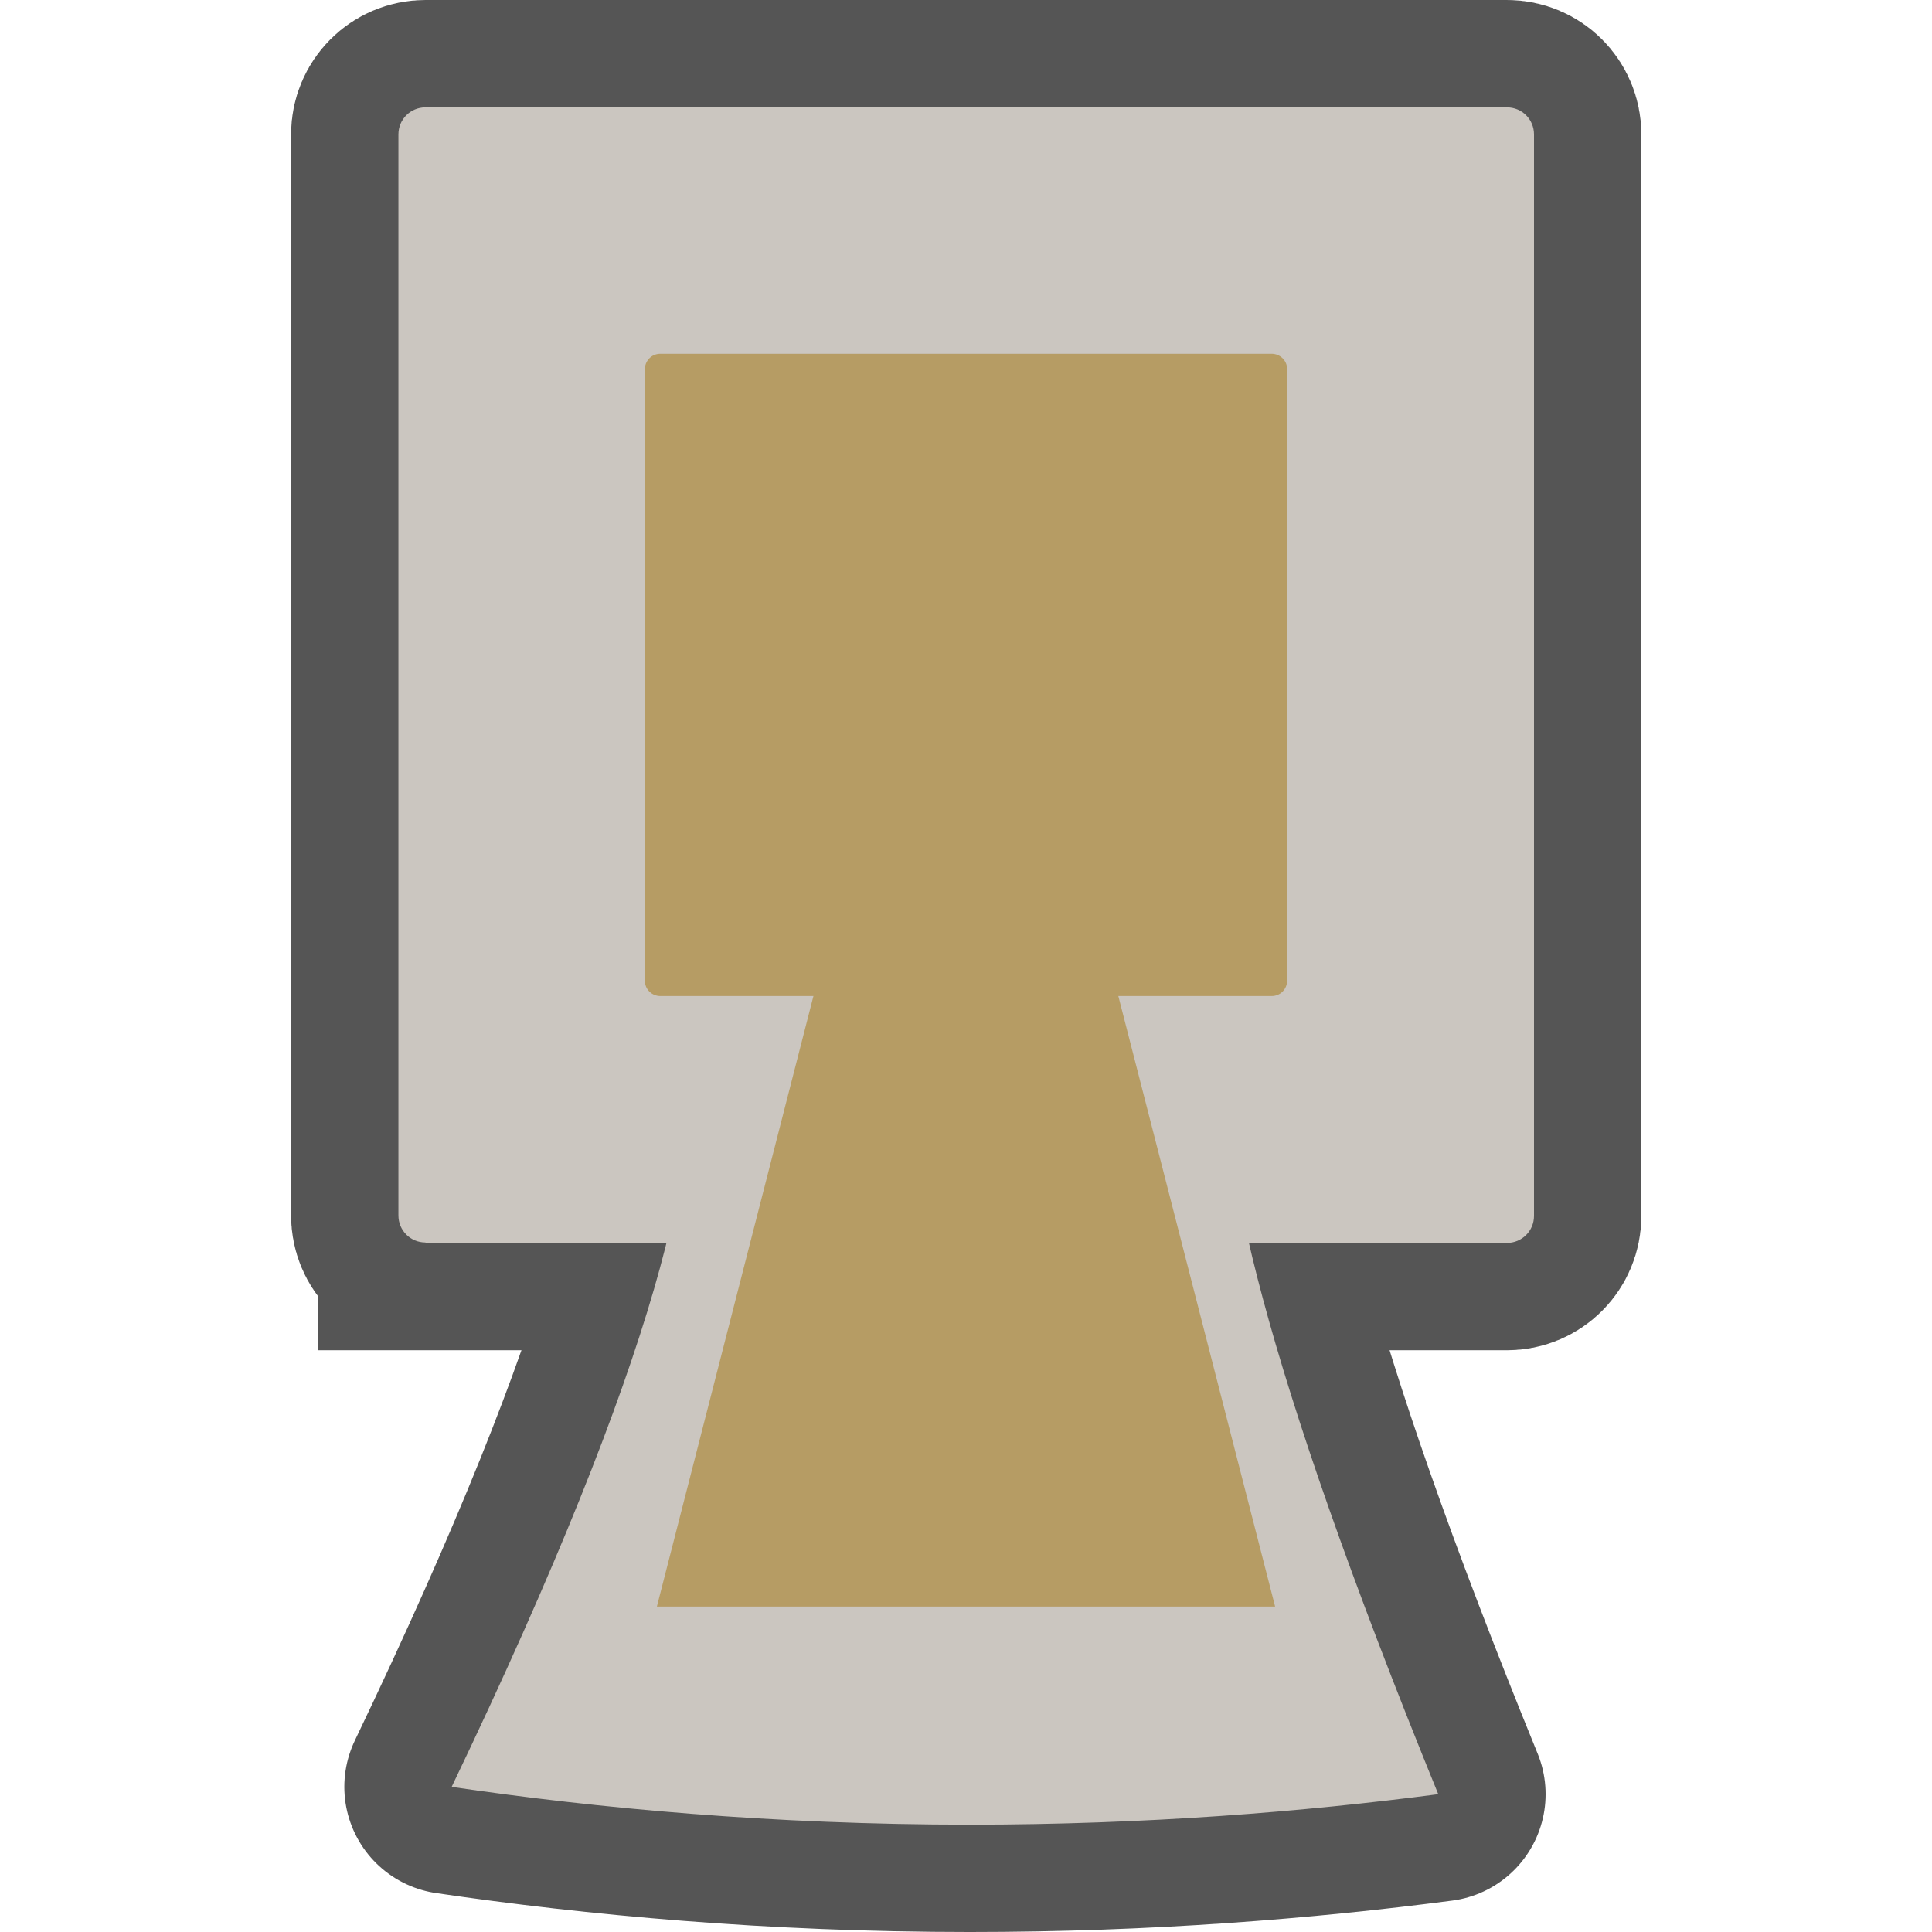 <?xml version="1.0" encoding="utf-8"?>
<!-- Generator: Adobe Illustrator 28.0.0, SVG Export Plug-In . SVG Version: 6.00 Build 0)  -->
<svg version="1.1" id="funkei" xmlns="http://www.w3.org/2000/svg" xmlns:xlink="http://www.w3.org/1999/xlink" x="0px" y="0px"
	 viewBox="0 0 450 450" style="enable-background:new 0 0 450 450;" xml:space="preserve">
<style type="text/css">
	.st0{fill:#555555;stroke:#555555;stroke-width:50;stroke-linecap:round;stroke-linejoin:round;stroke-miterlimit:10;}
	.st1{fill:#555555;stroke:#555555;stroke-width:50;stroke-miterlimit:10;}
	.st2{fill:#CBC6C0;}
	.st3{fill:#B69C64;}
</style>
<path class="st0" d="M105.2,416.2c34,5,74.7,8.8,120.7,8.8c41.1,0,77.8-3,109.1-7.1c-41.5-101.8-51.1-148.9-49-171.2
	c0.1-1.2,0.7-7-2.8-13c-16.7-28-106.6-28.7-121.9-2.8c-3.6,6.1-2.3,12.2-2,13.6C163.7,266.8,154.3,313.8,105.2,416.2z"/>
<path class="st1" d="M99.1,289.4c-3.5,0-6.3-2.8-6.3-6.3V31.3c0-3.5,2.8-6.3,6.3-6.3h251.9c3.5,0,6.3,2.8,6.3,6.3v251.9
	c0,3.5-2.8,6.3-6.3,6.3H99.1L99.1,289.4z"/>
<path class="st2" d="M105.2,416.2c34,5,74.7,8.8,120.7,8.8c41.1,0,77.8-3,109.1-7.1c-41.5-101.8-51.1-148.9-49-171.2
	c0.1-1.2,0.7-7-2.8-13c-16.7-28-106.6-28.7-121.9-2.8c-3.6,6.1-2.3,12.2-2,13.6C163.7,266.8,154.3,313.8,105.2,416.2z"/>
<path class="st2" d="M99.1,289.4c-3.5,0-6.3-2.8-6.3-6.3V31.3c0-3.5,2.8-6.3,6.3-6.3h251.9c3.5,0,6.3,2.8,6.3,6.3v251.9
	c0,3.5-2.8,6.3-6.3,6.3H99.1L99.1,289.4z"/>
<polygon class="st3" points="153,374.2 219.8,113.7 230.1,113.7 297,374.2 "/>
<circle class="st3" cx="225" cy="157.2" r="73.4"/>
<path class="st3" d="M153.8,232c-1.9,0-3.6-1.5-3.6-3.6V86c0-1.9,1.5-3.6,3.6-3.6h142.4c1.9,0,3.6,1.5,3.6,3.6v142.4
	c0,1.9-1.5,3.6-3.6,3.6H153.8z"/>
</svg>
